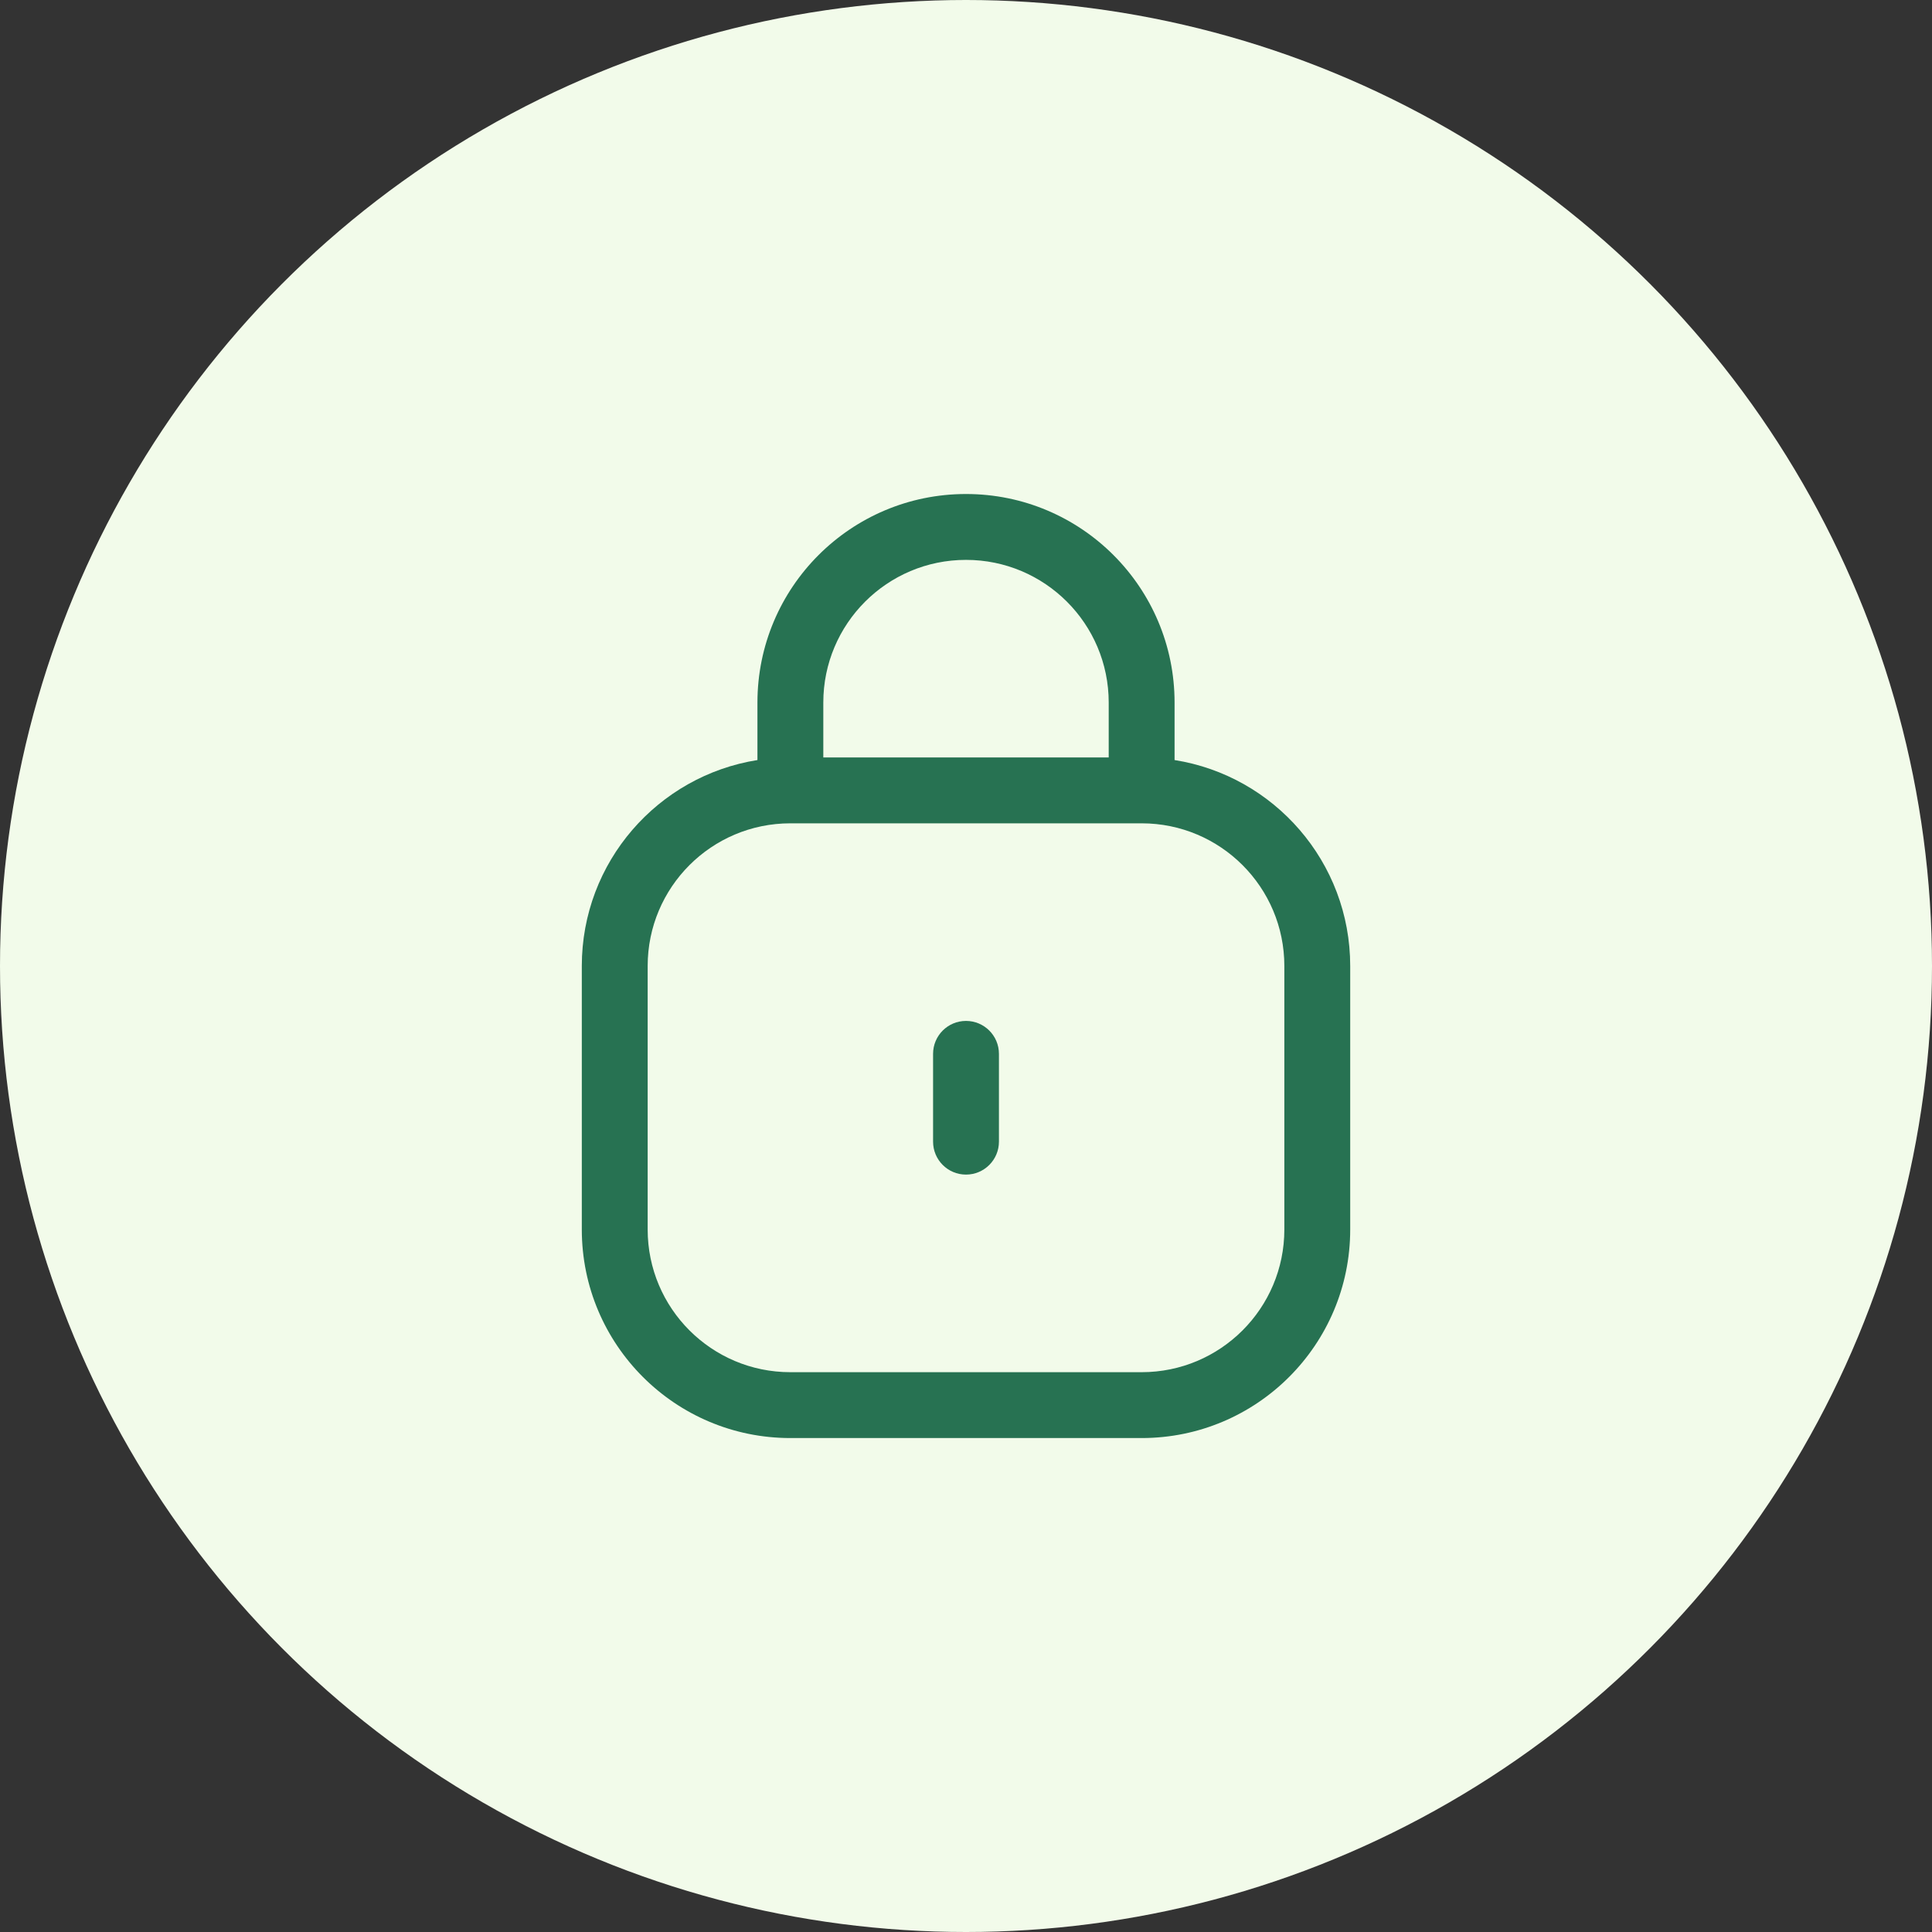 <svg width="120" height="120" viewBox="0 0 120 120" fill="none" xmlns="http://www.w3.org/2000/svg">
<rect x="0" y="0" width="120" height="120" fill="#333333" stroke="none"/>
<circle cx="60" cy="60" r="60" fill="#F2FBEA"/>
<path fill-rule="evenodd" clip-rule="evenodd" d="M60 34.775C55.105 34.775 51.137 38.743 51.137 43.638V47.047H68.864V43.638C68.864 38.743 64.896 34.775 60 34.775ZM72.955 47.208V43.638C72.955 36.483 67.155 30.684 60 30.684C52.846 30.684 47.046 36.483 47.046 43.638V47.208C40.863 48.188 36.137 53.543 36.137 60.002V76.365C36.137 83.52 41.937 89.32 49.091 89.32H70.909C78.064 89.32 83.864 83.52 83.864 76.365V60.002C83.864 53.543 79.138 48.188 72.955 47.208ZM49.091 51.138C44.196 51.138 40.228 55.106 40.228 60.002V76.365C40.228 81.261 44.196 85.229 49.091 85.229H70.909C75.805 85.229 79.773 81.261 79.773 76.365V60.002C79.773 55.106 75.805 51.138 70.909 51.138H49.091ZM60 63.411C61.13 63.411 62.046 64.327 62.046 65.456V70.911C62.046 72.04 61.13 72.956 60 72.956C58.871 72.956 57.955 72.04 57.955 70.911V65.456C57.955 64.327 58.871 63.411 60 63.411Z" fill="#277252"/>
</svg>
